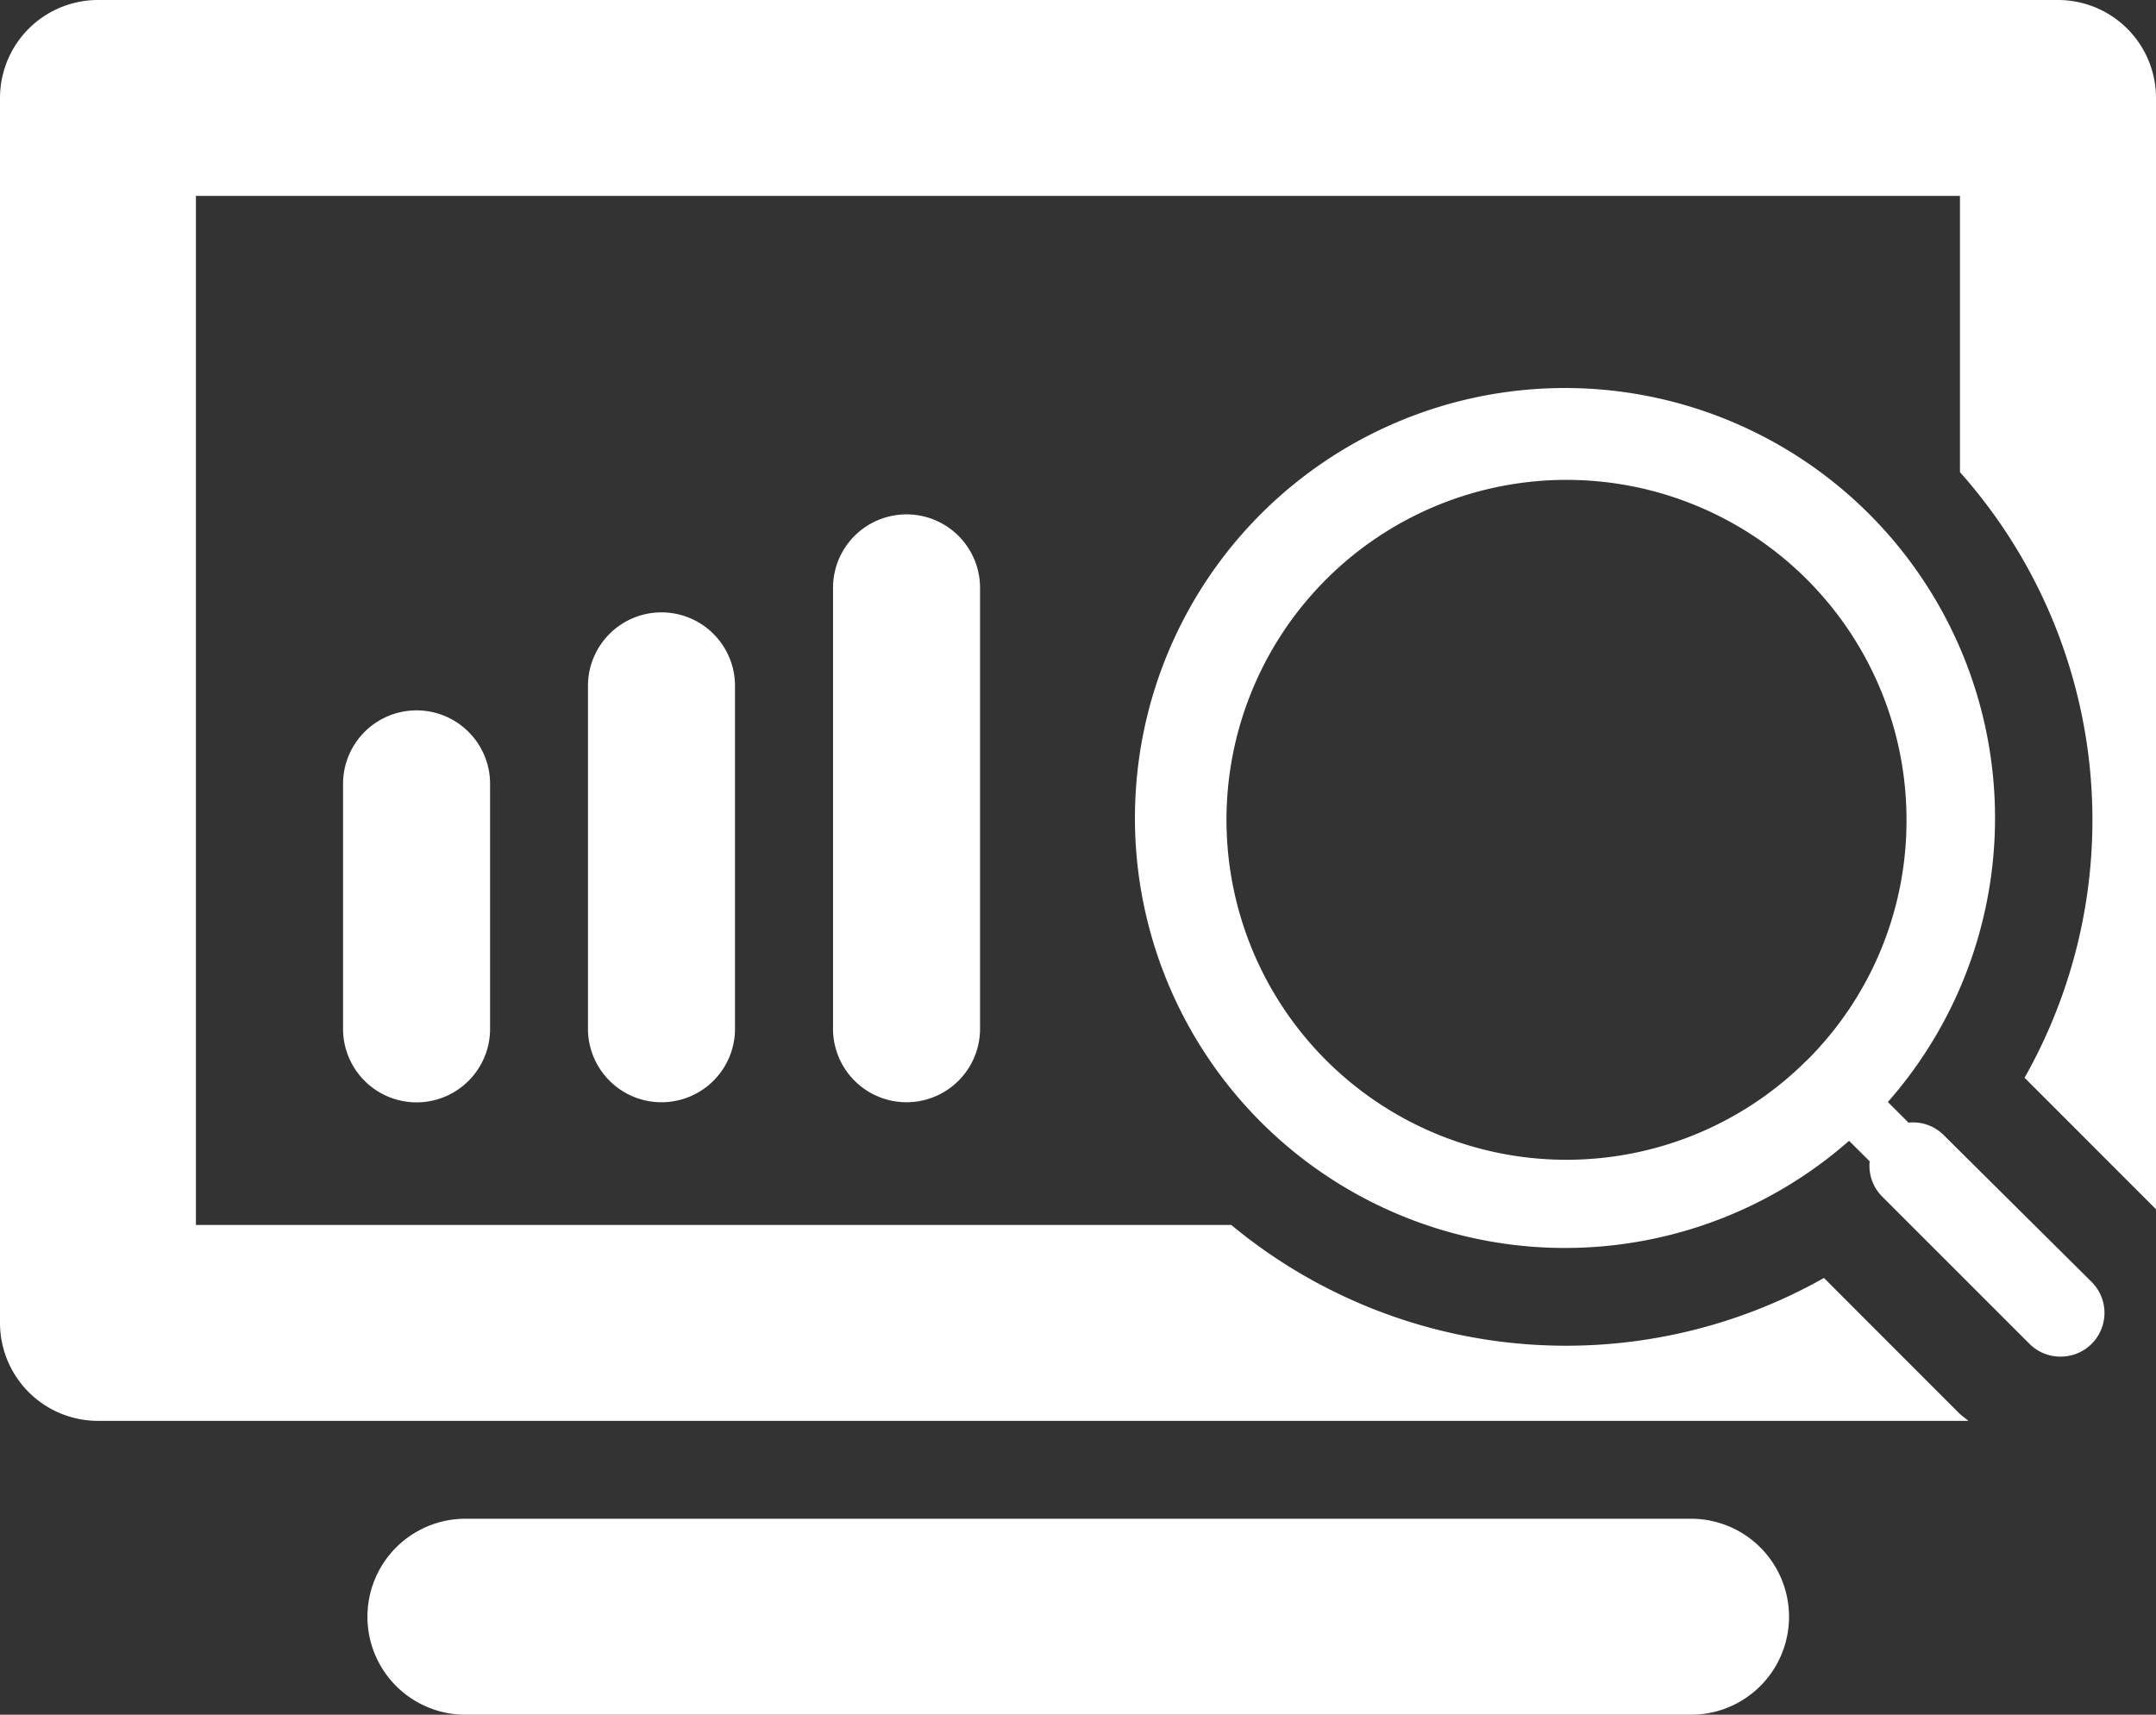 <svg xmlns="http://www.w3.org/2000/svg" width="18.389" height="14.628" viewBox="0 0 18.389 14.628">
  <rect x="0" y="0" width="18.389" height="14.628" fill="#333333" stroke="none"/>
  <g id="data_collection" data-name="data collection" transform="translate(0 -4.806)">
    <g id="Layer_1_80_" transform="translate(0 4.806)">
      <g id="Group_1086" data-name="Group 1086" transform="translate(0 0)">
        <path id="Path_2287" data-name="Path 2287" d="M19.3,37.92H8.847a.836.836,0,0,0,0,1.672H19.3a.836.836,0,0,0,0-1.672Z" transform="translate(-4.877 -24.964)" fill="#fff"/>
        <path id="Path_2288" data-name="Path 2288" d="M7.478,20.921v2.09a.627.627,0,1,0,1.254,0v-2.09a.627.627,0,0,0-1.254,0Z" transform="translate(-4.552 -14.234)" fill="#fff"/>
        <path id="Path_2289" data-name="Path 2289" d="M12.818,18.785v2.925a.627.627,0,1,0,1.254,0V18.785a.627.627,0,1,0-1.254,0Z" transform="translate(-7.803 -12.934)" fill="#fff"/>
        <path id="Path_2290" data-name="Path 2290" d="M18.159,16.648v3.761a.627.627,0,1,0,1.254,0V16.648a.627.627,0,1,0-1.254,0Z" transform="translate(-11.054 -11.633)" fill="#fff"/>
        <path id="Path_2291" data-name="Path 2291" d="M17.553,4.806H.836A.836.836,0,0,0,0,5.642V16.091a.836.836,0,0,0,.836.836H16.789c-.024-.022-.052-.039-.075-.061l-1.157-1.158a4.473,4.473,0,0,1-5.055-.452H1.671V6.477H16.717V8.834A4.463,4.463,0,0,1,17.268,14l1.121,1.122V5.642A.836.836,0,0,0,17.553,4.806Z" transform="translate(0 -4.806)" fill="#fff"/>
        <path id="Path_2292" data-name="Path 2292" d="M31.688,19.694a.369.369,0,0,0-.3-.106l-.176-.176a3.668,3.668,0,1,0-.331.331l.176.175a.37.37,0,0,0,.106.3l1.257,1.257a.372.372,0,0,0,.265.109.373.373,0,0,0,.265-.637Zm-1.166-.639a2.9,2.9,0,1,1,.849-2.05A2.883,2.883,0,0,1,30.522,19.056Z" transform="translate(-15.11 -10.011)" fill="#fff"/>
      </g>
    </g>
  </g>
</svg>
